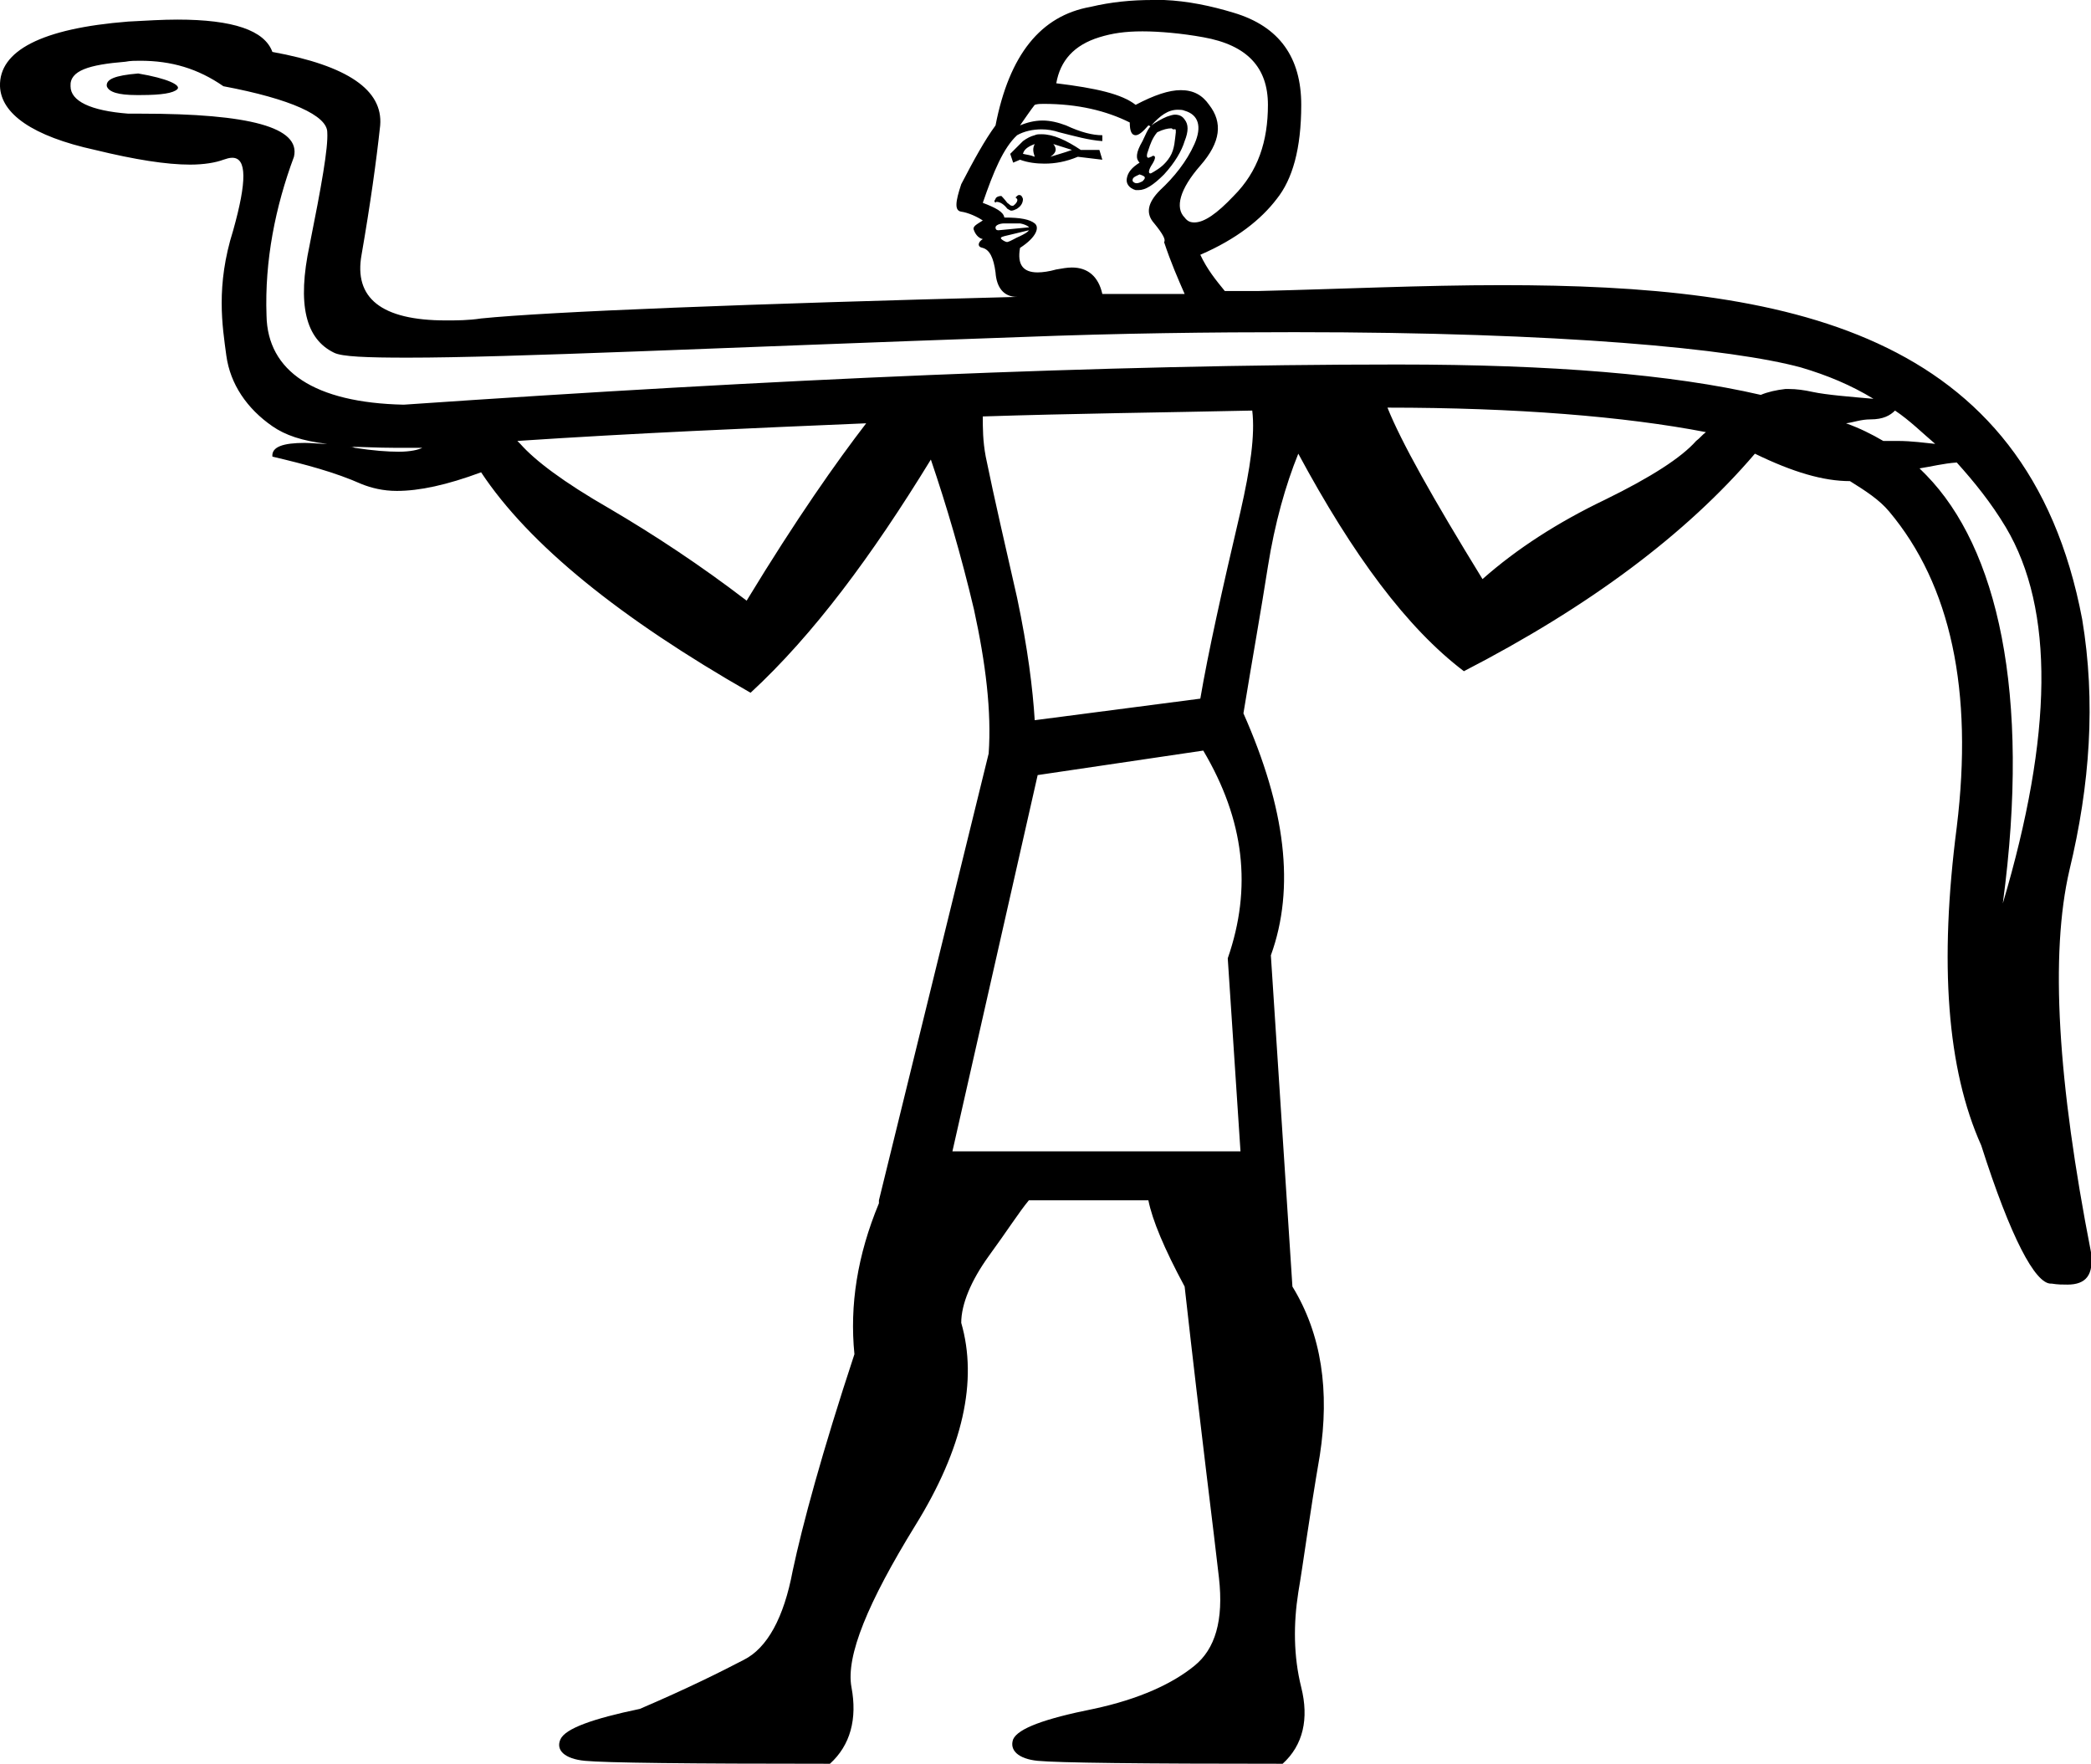 <?xml version='1.0' encoding ='UTF-8' standalone='no'?>
<svg width='21.34' height='18' xmlns='http://www.w3.org/2000/svg' xmlns:xlink='http://www.w3.org/1999/xlink'  version='1.1' >
<path style='fill:black; stroke:none' d=' M 1.41 0.75  C 1.17 0.77 1.08 0.81 1.09 0.88  C 1.11 0.94 1.21 0.97 1.39 0.97  C 1.41 0.97 1.42 0.97 1.44 0.97  C 1.65 0.97 1.77 0.95 1.81 0.91  C 1.85 0.87 1.71 0.8 1.41 0.75  Z  M 10.56 1.47  C 10.54 1.51 10.54 1.54 10.56 1.6  C 10.51 1.58 10.48 1.58 10.44 1.57  C 10.45 1.53 10.48 1.5 10.56 1.47  Z  M 10.75 1.47  L 10.94 1.53  C 10.86 1.56 10.78 1.58 10.72 1.6  C 10.78 1.56 10.79 1.52 10.75 1.47  Z  M 10.63 1.37  C 10.6 1.37 10.58 1.37 10.56 1.38  C 10.52 1.39 10.48 1.41 10.44 1.44  L 10.31 1.57  L 10.34 1.66  L 10.41 1.63  C 10.49 1.66 10.58 1.67 10.66 1.67  C 10.77 1.67 10.88 1.65 11 1.6  L 11.25 1.63  L 11.22 1.53  L 11.03 1.53  C 10.88 1.43 10.75 1.37 10.63 1.37  Z  M 11.95 1.31  C 11.96 1.31 11.96 1.31 11.97 1.32  C 12 1.32 12 1.31 12 1.35  C 11.99 1.42 11.99 1.52 11.94 1.6  C 11.89 1.68 11.83 1.72 11.78 1.75  C 11.76 1.76 11.75 1.77 11.74 1.77  C 11.72 1.77 11.72 1.74 11.75 1.69  C 11.79 1.63 11.8 1.59 11.77 1.59  C 11.77 1.59 11.76 1.59 11.75 1.6  C 11.74 1.6 11.73 1.61 11.72 1.61  C 11.7 1.61 11.7 1.58 11.72 1.53  C 11.74 1.47 11.76 1.41 11.81 1.35  C 11.87 1.32 11.92 1.31 11.95 1.31  Z  M 11.63 1.78  C 11.69 1.8 11.7 1.81 11.66 1.85  C 11.64 1.86 11.62 1.87 11.6 1.87  C 11.58 1.87 11.57 1.86 11.56 1.85  C 11.55 1.81 11.59 1.8 11.63 1.78  Z  M 10.4 1.99  C 10.39 1.99 10.38 2 10.38 2  C 10.36 2.02 10.36 2.01 10.38 2.03  C 10.39 2.05 10.37 2.08 10.34 2.1  C 10.34 2.1 10.33 2.1 10.33 2.1  C 10.31 2.1 10.31 2.09 10.28 2.07  C 10.25 2.03 10.22 2 10.22 2  C 10.18 2 10.16 2.02 10.16 2.03  C 10.15 2.05 10.14 2.05 10.16 2.07  C 10.16 2.06 10.17 2.06 10.17 2.06  C 10.21 2.06 10.25 2.09 10.28 2.13  C 10.3 2.14 10.31 2.15 10.32 2.15  C 10.34 2.15 10.36 2.14 10.38 2.13  C 10.41 2.11 10.44 2.08 10.44 2.03  C 10.43 2 10.42 1.99 10.4 1.99  Z  M 11.66 0.32  C 11.83 0.32 12.06 0.34 12.28 0.38  C 12.73 0.46 12.94 0.69 12.94 1.07  C 12.94 1.44 12.84 1.75 12.59 2  C 12.42 2.18 12.29 2.27 12.19 2.27  C 12.15 2.27 12.12 2.26 12.09 2.22  C 11.99 2.12 12.04 1.93 12.25 1.69  C 12.46 1.45 12.48 1.25 12.34 1.07  C 12.27 0.97 12.18 0.92 12.05 0.92  C 11.93 0.92 11.78 0.97 11.59 1.07  C 11.45 0.96 11.19 0.9 10.78 0.85  C 10.82 0.62 10.96 0.46 11.22 0.38  C 11.35 0.34 11.48 0.32 11.66 0.32  Z  M 10.35 2.28  C 10.37 2.28 10.38 2.28 10.41 2.28  C 10.47 2.29 10.51 2.32 10.5 2.32  L 10.19 2.35  C 10.16 2.35 10.16 2.33 10.16 2.32  C 10.16 2.3 10.2 2.28 10.25 2.28  C 10.28 2.28 10.31 2.28 10.35 2.28  Z  M 10.5 2.35  C 10.49 2.37 10.45 2.39 10.41 2.41  C 10.36 2.43 10.32 2.46 10.28 2.47  C 10.26 2.47 10.23 2.45 10.22 2.44  C 10.21 2.43 10.21 2.42 10.25 2.41  L 10.5 2.35  Z  M 10.65 1.06  C 11 1.06 11.29 1.13 11.53 1.25  C 11.53 1.34 11.55 1.38 11.59 1.38  C 11.62 1.38 11.66 1.35 11.72 1.28  C 11.72 1.28 11.72 1.28 11.72 1.28  C 11.73 1.28 11.74 1.29 11.74 1.29  C 11.75 1.29 11.75 1.29 11.75 1.28  L 11.75 1.28  C 11.71 1.32 11.69 1.38 11.66 1.44  C 11.59 1.56 11.59 1.62 11.63 1.66  C 11.55 1.71 11.51 1.76 11.5 1.82  C 11.49 1.87 11.52 1.92 11.59 1.94  C 11.6 1.94 11.61 1.94 11.62 1.94  C 11.69 1.94 11.77 1.89 11.88 1.78  C 11.99 1.66 12.06 1.54 12.09 1.44  C 12.13 1.34 12.13 1.27 12.09 1.22  C 12.07 1.19 12.04 1.17 11.99 1.17  C 11.97 1.17 11.94 1.18 11.91 1.19  C 11.86 1.21 11.79 1.25 11.75 1.28  C 11.84 1.18 11.92 1.12 12.02 1.12  C 12.04 1.12 12.07 1.12 12.09 1.13  C 12.23 1.17 12.27 1.29 12.19 1.47  C 12.11 1.65 11.98 1.81 11.84 1.94  C 11.71 2.07 11.69 2.18 11.78 2.28  C 11.87 2.39 11.9 2.45 11.88 2.47  C 11.95 2.68 12.02 2.84 12.09 3  C 12.02 3 11.96 3 11.9 3  C 11.73 3 11.59 3 11.43 3  C 11.38 3 11.32 3 11.25 3  C 11.21 2.82 11.1 2.73 10.94 2.73  C 10.89 2.73 10.84 2.74 10.78 2.75  C 10.71 2.77 10.64 2.78 10.59 2.78  C 10.44 2.78 10.38 2.7 10.41 2.53  C 10.58 2.42 10.61 2.32 10.56 2.28  C 10.51 2.24 10.42 2.22 10.25 2.22  C 10.24 2.16 10.16 2.12 10.03 2.07  C 10.14 1.75 10.24 1.51 10.38 1.38  C 10.45 1.34 10.54 1.32 10.63 1.32  C 10.69 1.32 10.75 1.33 10.81 1.35  C 10.97 1.39 11.11 1.43 11.25 1.44  L 11.25 1.38  C 11.15 1.38 11.03 1.35 10.88 1.28  C 10.8 1.25 10.72 1.23 10.64 1.23  C 10.56 1.23 10.48 1.25 10.41 1.28  C 10.46 1.21 10.52 1.12 10.56 1.07  C 10.59 1.06 10.62 1.06 10.65 1.06  Z  M 1.43 0.62  C 1.75 0.62 2.02 0.7 2.28 0.88  C 2.97 1.01 3.34 1.18 3.34 1.35  C 3.35 1.51 3.28 1.9 3.16 2.5  C 3.03 3.11 3.12 3.46 3.41 3.6  C 3.49 3.64 3.74 3.65 4.16 3.65  C 5.21 3.65 7.28 3.55 10.41 3.44  C 11.44 3.4 12.37 3.39 13.21 3.39  C 15.95 3.39 17.68 3.56 18.38 3.75  C 18.65 3.83 18.89 3.93 19.12 4.07  C 18.89 4.05 18.64 4.03 18.5 4  C 18.41 3.98 18.33 3.97 18.26 3.97  C 18.24 3.97 18.23 3.97 18.22 3.97  C 18.13 3.98 18.04 4 17.97 4.03  C 17.06 3.82 15.84 3.72 14.27 3.72  C 14.26 3.72 14.26 3.72 14.25 3.72  C 11.27 3.72 7.9 3.87 4.12 4.13  C 3.21 4.11 2.73 3.79 2.72 3.22  C 2.7 2.66 2.81 2.11 3 1.6  C 3.07 1.3 2.55 1.16 1.44 1.16  C 1.4 1.16 1.35 1.16 1.31 1.16  C 0.92 1.13 0.72 1.03 0.72 0.88  C 0.71 0.72 0.91 0.66 1.28 0.63  C 1.33 0.62 1.38 0.62 1.43 0.62  Z  M 19.34 4.19  C 19.49 4.29 19.62 4.42 19.75 4.53  C 19.64 4.52 19.52 4.5 19.36 4.5  C 19.32 4.5 19.27 4.5 19.22 4.5  C 19.1 4.43 18.98 4.37 18.84 4.32  C 18.92 4.31 18.99 4.28 19.09 4.28  C 19.22 4.28 19.29 4.24 19.34 4.19  Z  M 3.57 4.56  C 3.7 4.56 3.85 4.57 4.02 4.57  C 4.12 4.57 4.21 4.57 4.31 4.57  L 4.31 4.57  C 4.27 4.59 4.19 4.61 4.07 4.61  C 3.96 4.61 3.81 4.6 3.62 4.57  C 3.6 4.56 3.58 4.56 3.57 4.56  Z  M 14.16 4.16  L 14.16 4.16  C 15.47 4.16 16.58 4.25 17.41 4.41  C 17.37 4.44 17.35 4.47 17.31 4.5  C 17.16 4.67 16.85 4.87 16.38 5.1  C 15.9 5.33 15.48 5.6 15.13 5.91  C 14.62 5.08 14.3 4.51 14.16 4.16  Z  M 8.84 4.32  C 8.54 4.71 8.13 5.29 7.62 6.13  C 7.15 5.77 6.68 5.46 6.22 5.19  C 5.75 4.92 5.46 4.7 5.31 4.53  C 5.3 4.52 5.29 4.51 5.28 4.5  C 6.48 4.42 7.66 4.37 8.84 4.32  Z  M 12.78 4.19  C 12.81 4.44 12.76 4.78 12.66 5.22  C 12.47 6.03 12.33 6.66 12.25 7.13  L 10.56 7.35  C 10.54 7.03 10.49 6.62 10.38 6.1  C 10.26 5.57 10.15 5.1 10.06 4.66  C 10.03 4.5 10.03 4.37 10.03 4.25  C 10.95 4.22 11.87 4.21 12.78 4.19  Z  M 19.97 4.72  C 20.15 4.92 20.32 5.13 20.47 5.38  C 20.97 6.22 20.95 7.5 20.44 9.22  C 20.73 7.06 20.38 5.59 19.66 4.85  C 19.64 4.83 19.61 4.8 19.59 4.78  C 19.72 4.76 19.83 4.73 19.97 4.72  Z  M 12.28 7.66  C 12.7 8.37 12.78 9.06 12.53 9.78  L 12.66 11.75  L 9.72 11.75  L 10.59 7.91  L 12.28 7.66  Z  M 11.76 0  C 11.55 0 11.34 0.02 11.13 0.07  C 10.62 0.16 10.3 0.56 10.16 1.28  C 10.05 1.43 9.94 1.63 9.81 1.88  C 9.75 2.06 9.74 2.15 9.81 2.16  C 9.88 2.17 9.97 2.21 10.03 2.25  C 9.97 2.29 9.92 2.31 9.94 2.35  C 9.95 2.38 9.98 2.43 10.03 2.44  C 9.98 2.47 9.97 2.52 10.03 2.53  C 10.1 2.55 10.14 2.63 10.16 2.78  C 10.17 2.93 10.24 3.03 10.38 3.03  C 7.65 3.1 5.6 3.18 4.91 3.25  C 4.78 3.27 4.66 3.27 4.55 3.27  C 3.89 3.27 3.61 3.04 3.69 2.6  C 3.78 2.08 3.84 1.65 3.88 1.28  C 3.91 0.92 3.55 0.67 2.78 0.53  C 2.7 0.31 2.38 0.2 1.81 0.2  C 1.66 0.2 1.5 0.21 1.31 0.22  C 0.42 0.29 -0.01 0.52 0 0.88  C 0.01 1.16 0.33 1.39 0.97 1.53  C 1.38 1.63 1.7 1.68 1.94 1.68  C 2.08 1.68 2.2 1.66 2.28 1.63  C 2.31 1.62 2.34 1.61 2.37 1.61  C 2.52 1.61 2.52 1.85 2.38 2.35  C 2.2 2.92 2.27 3.33 2.31 3.63  C 2.35 3.92 2.52 4.17 2.78 4.35  C 2.91 4.44 3.08 4.5 3.34 4.53  C 3.26 4.53 3.18 4.52 3.11 4.52  C 2.89 4.52 2.77 4.56 2.78 4.66  C 3.12 4.74 3.42 4.82 3.69 4.94  C 3.79 4.98 3.91 5.01 4.05 5.01  C 4.28 5.01 4.56 4.95 4.91 4.82  C 5.4 5.56 6.33 6.31 7.66 7.07  C 8.3 6.48 8.9 5.67 9.5 4.69  C 9.66 5.16 9.81 5.67 9.94 6.22  C 10.06 6.77 10.12 7.26 10.09 7.69  L 8.97 12.25  L 8.97 12.28  C 8.75 12.81 8.67 13.32 8.72 13.82  C 8.39 14.82 8.19 15.56 8.09 16.03  C 8 16.51 7.83 16.82 7.59 16.94  C 7.36 17.06 7.02 17.23 6.53 17.44  C 6.05 17.54 5.77 17.64 5.72 17.75  C 5.67 17.86 5.76 17.95 5.97 17.97  C 6.18 17.99 7 18 8.47 18  C 8.68 17.81 8.75 17.54 8.69 17.22  C 8.63 16.9 8.86 16.35 9.34 15.57  C 9.83 14.78 9.98 14.09 9.81 13.5  C 9.81 13.31 9.91 13.07 10.09 12.82  C 10.28 12.56 10.4 12.37 10.5 12.25  L 11.72 12.25  C 11.76 12.45 11.88 12.74 12.09 13.13  C 12.26 14.65 12.39 15.65 12.44 16.1  C 12.49 16.54 12.4 16.83 12.19 17  C 11.97 17.18 11.63 17.34 11.16 17.44  C 10.66 17.54 10.39 17.64 10.34 17.75  C 10.3 17.86 10.39 17.95 10.59 17.97  C 10.8 17.99 11.63 18 13.09 18  C 13.3 17.81 13.36 17.54 13.28 17.22  C 13.2 16.9 13.2 16.57 13.25 16.25  C 13.3 15.96 13.36 15.49 13.47 14.85  C 13.57 14.2 13.49 13.62 13.19 13.13  L 12.97 9.75  C 13.22 9.06 13.12 8.25 12.69 7.28  C 12.78 6.73 12.87 6.23 12.94 5.78  C 13.01 5.34 13.12 4.95 13.25 4.63  C 13.81 5.67 14.36 6.41 14.94 6.85  C 16.22 6.19 17.21 5.45 17.91 4.63  C 18.3 4.82 18.61 4.91 18.88 4.91  C 19.04 5.01 19.18 5.1 19.28 5.22  C 19.91 5.97 20.14 7.05 19.97 8.44  C 19.79 9.83 19.87 10.91 20.22 11.69  C 20.52 12.63 20.77 13.1 20.93 13.1  C 20.94 13.1 20.94 13.1 20.94 13.1  C 21 13.11 21.05 13.11 21.1 13.11  C 21.29 13.11 21.37 13.01 21.34 12.78  C 21 11.04 20.92 9.74 21.12 8.88  C 21.33 8.01 21.39 7.16 21.25 6.32  C 20.69 3.36 18.22 2.91 15.33 2.91  C 14.52 2.91 13.68 2.95 12.84 2.97  C 12.81 2.97 12.79 2.97 12.76 2.97  C 12.7 2.97 12.64 2.97 12.58 2.97  C 12.56 2.97 12.53 2.97 12.5 2.97  C 12.41 2.86 12.32 2.75 12.25 2.6  C 12.62 2.44 12.87 2.24 13.03 2.03  C 13.19 1.83 13.28 1.52 13.28 1.07  C 13.28 0.59 13.06 0.27 12.59 0.13  C 12.36 0.06 12.12 0.01 11.88 0  C 11.84 0 11.8 0 11.76 0  Z '/></svg>
